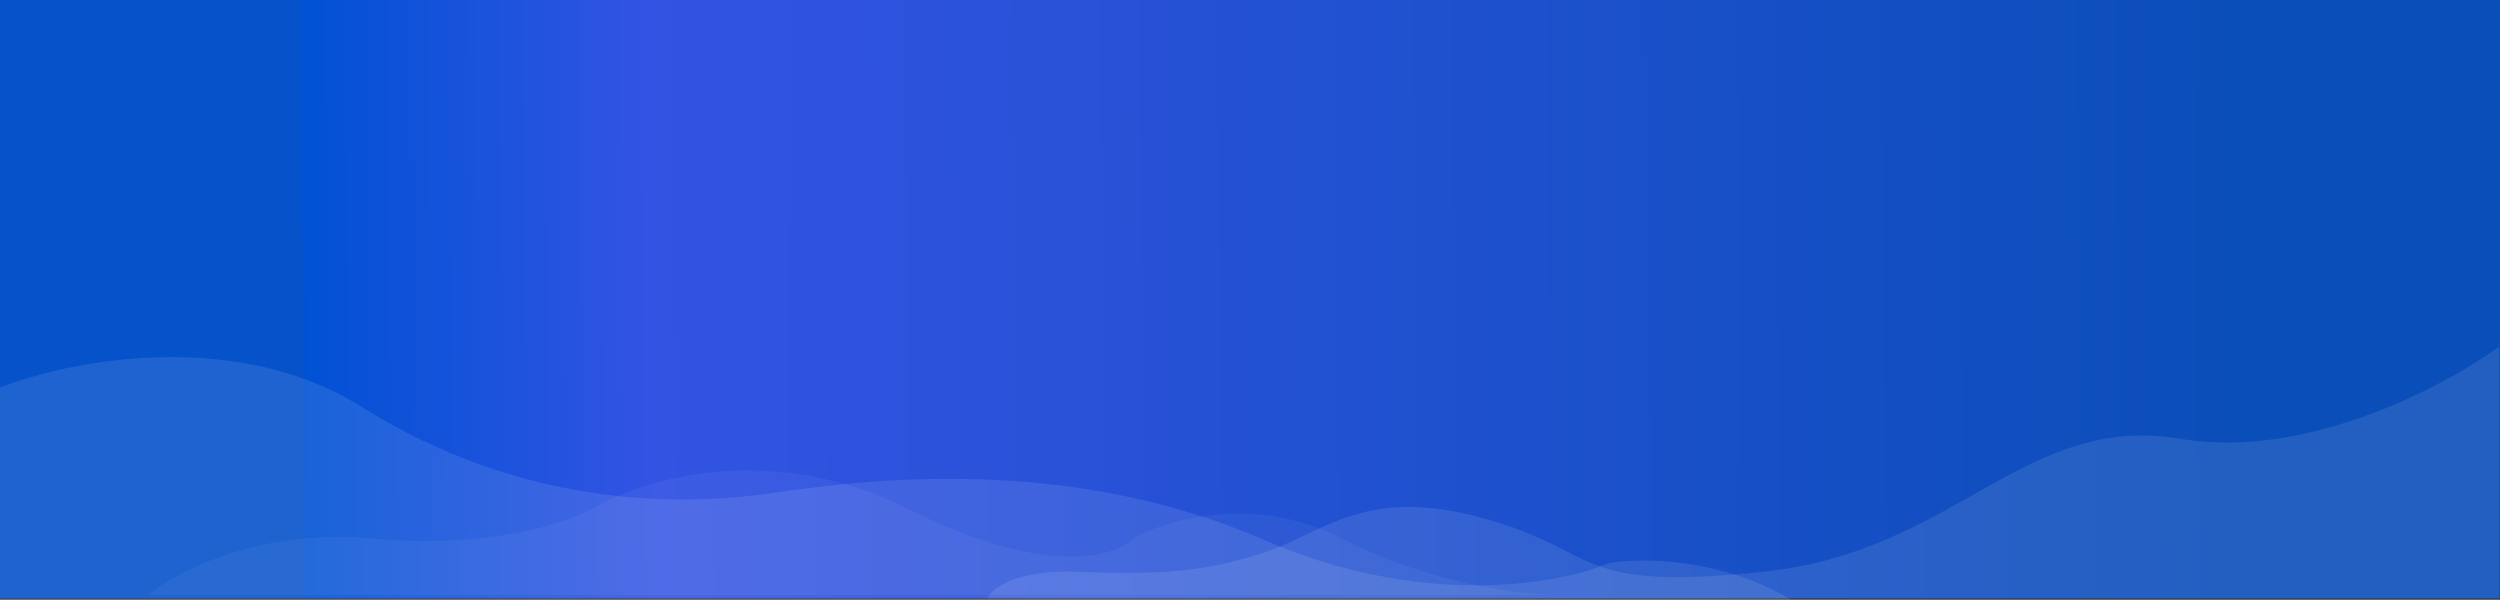 <svg width="3760" height="902" viewBox="0 0 3760 902" fill="none" xmlns="http://www.w3.org/2000/svg">
<rect x="0" y="0" width="3760" height="902" fill="#333333" stroke="none"/>
<rect width="1880" height="451" fill="black" fill-opacity="0" transform="scale(2)"/>
<rect width="3760" height="900" fill="url(#paint0_linear)"/>
<path d="M562 810C390.8 794 264.667 860 223 895H2343C2289.67 895 2150 878 2018 810C1886 742 1753.67 781.667 1704 810C1677.33 838.333 1572.2 869 1365 765C1157.8 661 962.667 721.667 891 765C852.667 786.667 733.2 826 562 810Z" fill="white" fill-opacity="0.05"/>
<path opacity="0.1" d="M1624 860C1528 856 1491.33 885 1485 900H3759V521C3677.67 580.667 3468 692 3280 660C3045 620 2941 830 2652 860C2363 890 2412 830 2233 780C2054 730 1993 800 1904 830C1815 860 1744 865 1624 860Z" fill="white"/>
<path d="M544 612C352.8 492 101.667 542.667 0 583V902H2694C2586.8 838 2466 838.667 2419 847C2346 878.667 2140.2 916 1901 812C1602 682 1297 722 1158 742C1019 762 783 762 544 612Z" fill="white" fill-opacity="0.1"/>
<defs>
<linearGradient id="paint0_linear" x1="343" y1="450" x2="3391" y2="425" gradientUnits="userSpaceOnUse">
<stop offset="0.037" stop-color="#0652CB"/>
<stop offset="0.037" stop-color="#0052D4"/>
<stop offset="0.21" stop-color="#3353E3"/>
<stop offset="1" stop-color="#0A4EB9"/>
</linearGradient>
</defs>
</svg>
